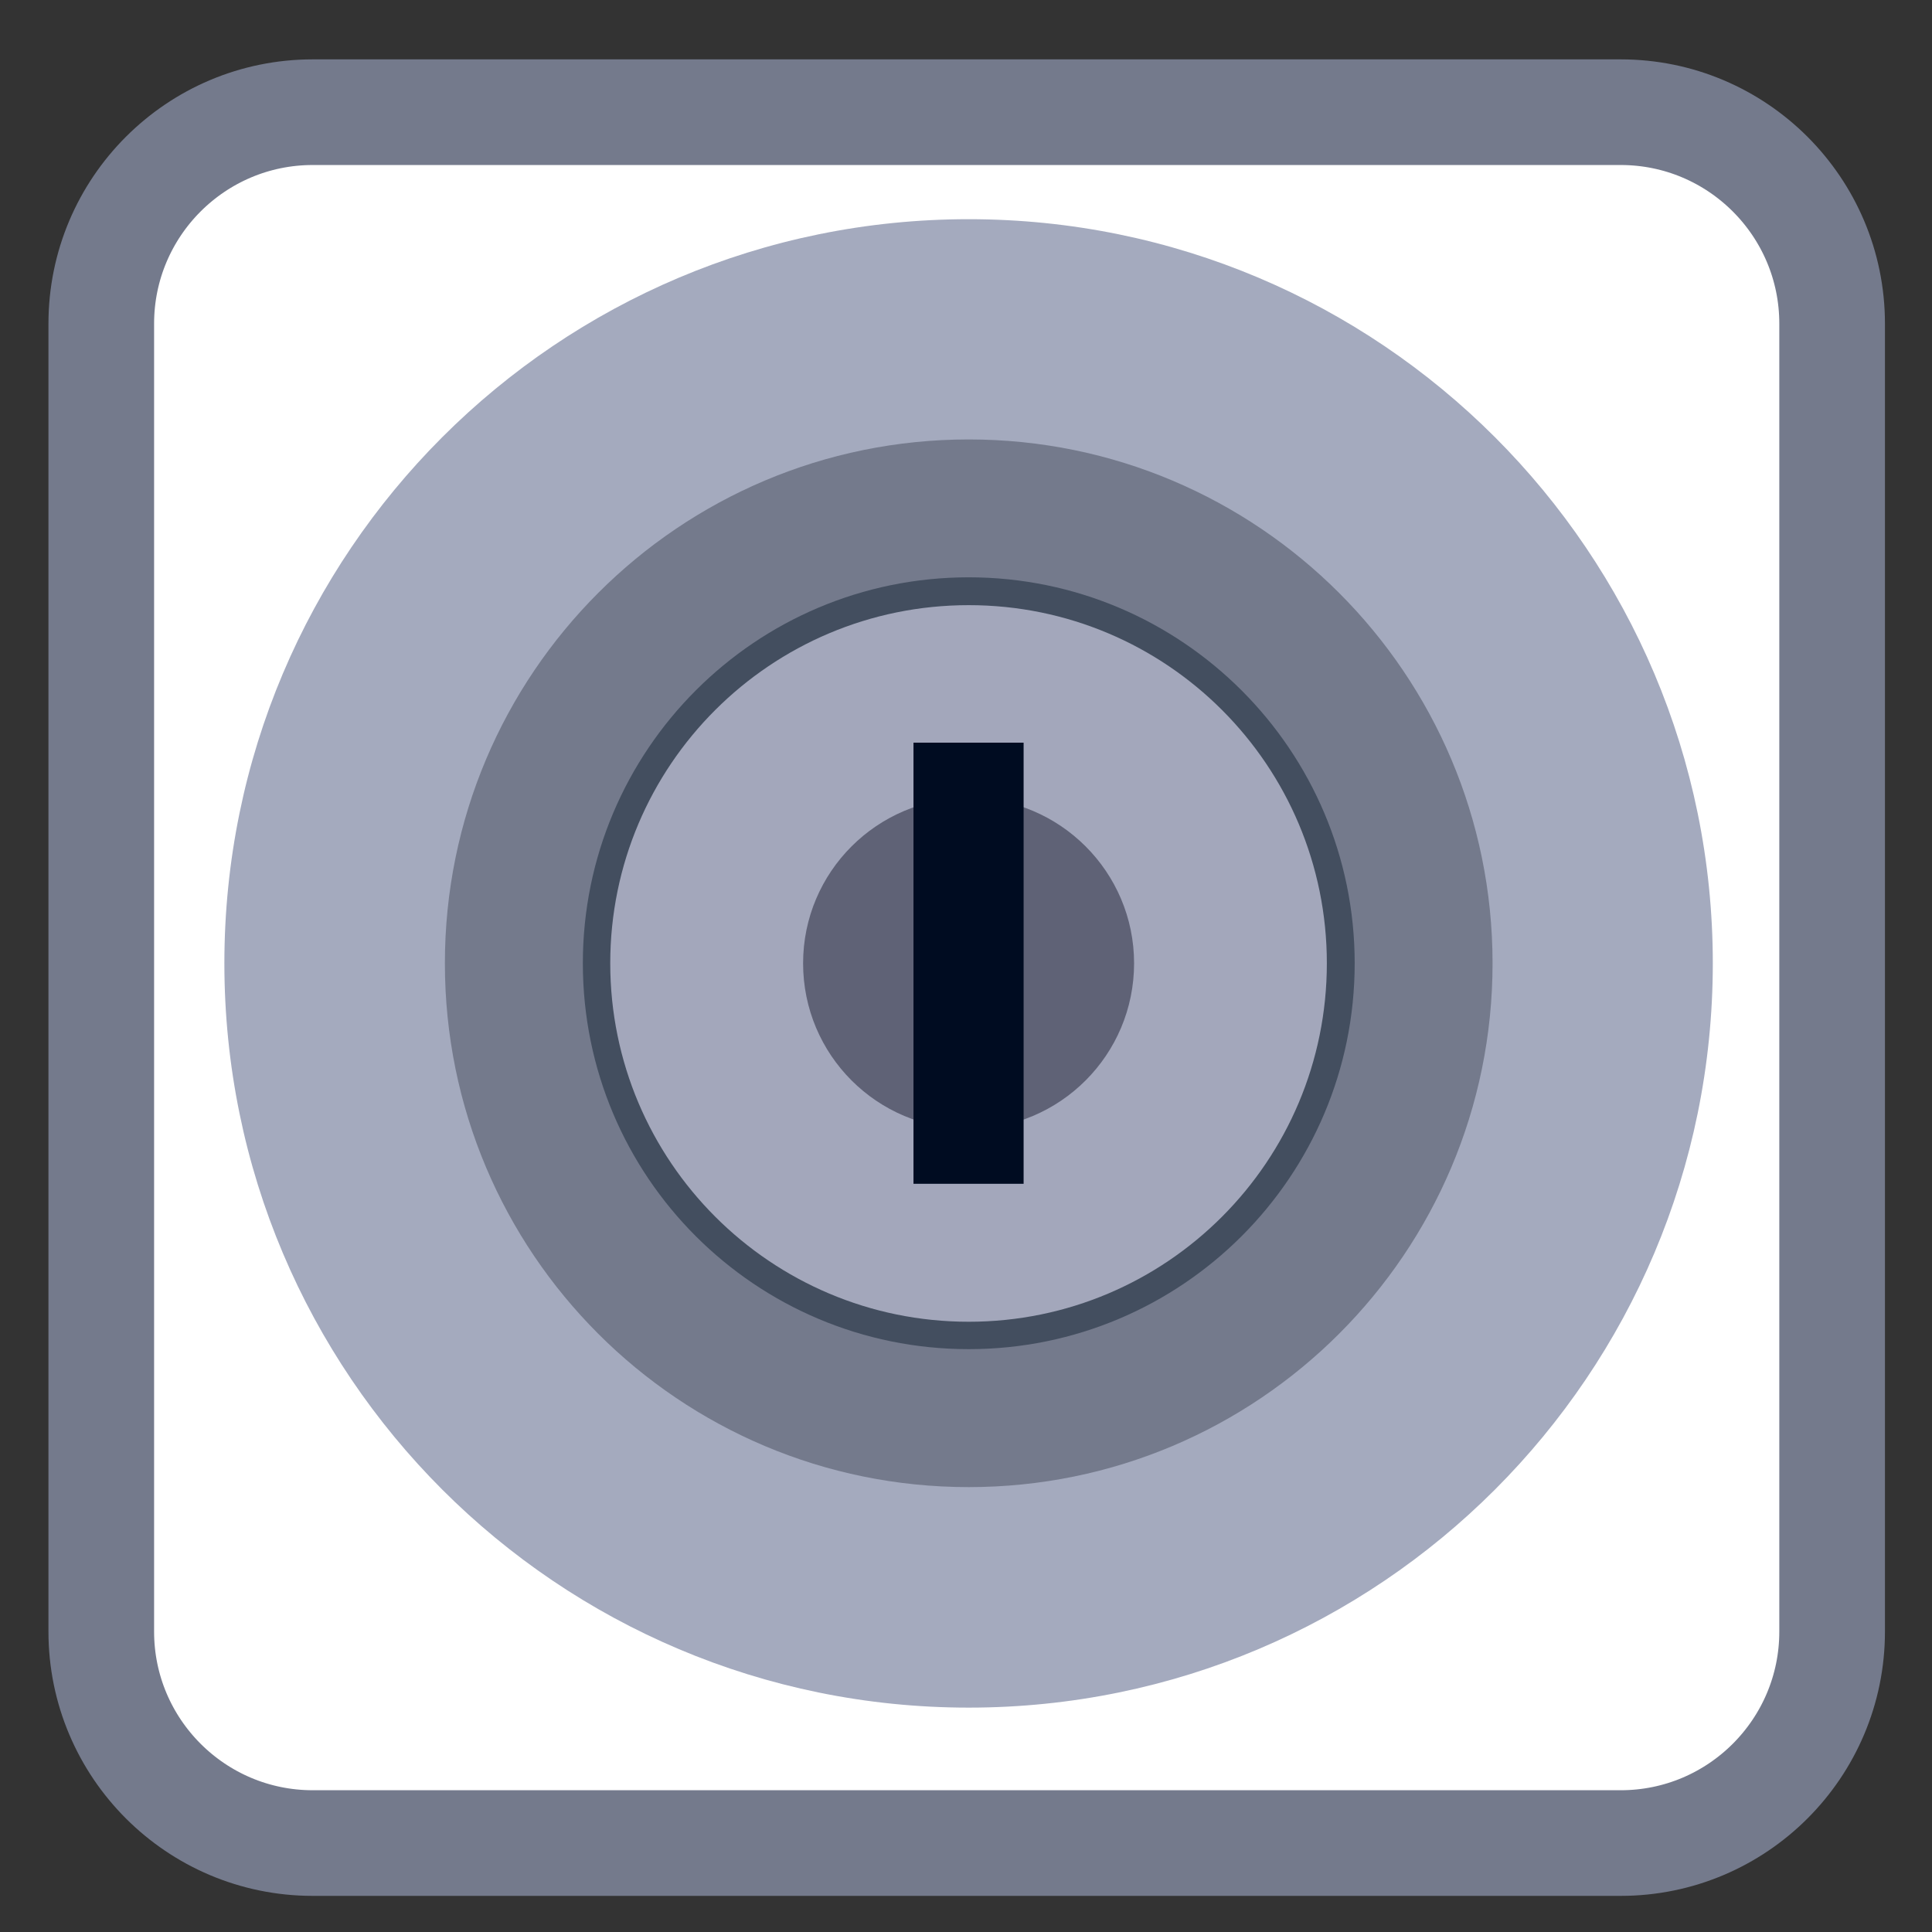
<svg xmlns="http://www.w3.org/2000/svg" xmlns:xlink="http://www.w3.org/1999/xlink" width="22px" height="22px" viewBox="0 0 22 22" version="1.1">
<rect x="0" y="0" width="22" height="22" fill="#333333" stroke="none"/>
<g id="surface1">
<path style="fill-rule:nonzero;fill:rgb(100%,100%,100%);fill-opacity:1;stroke-width:6.994;stroke-linecap:butt;stroke-linejoin:miter;stroke:rgb(45.49%,47.843%,54.902%);stroke-opacity:1;stroke-miterlimit:4;" d="M 20.705 1001.224 L 107.295 1001.224 C 115.023 1001.224 121.295 1007.497 121.295 1015.224 L 121.295 1101.815 C 121.295 1109.542 115.023 1115.815 107.295 1115.815 L 20.705 1115.815 C 12.977 1115.815 6.705 1109.542 6.705 1101.815 L 6.705 1015.224 C 6.705 1007.497 12.977 1001.224 20.705 1001.224 Z M 20.705 1001.224 " transform="matrix(0.172,0,0,0.172,0,-170.933)"/>
<path style=" stroke:none;fill-rule:nonzero;fill:rgb(64.314%,66.667%,74.51%);fill-opacity:1;" d="M 19.504 10.969 C 19.504 6.289 15.711 2.496 11.031 2.496 C 6.348 2.496 2.555 6.289 2.555 10.969 C 2.555 15.652 6.348 19.445 11.031 19.445 C 15.711 19.445 19.504 15.652 19.504 10.969 Z M 19.504 10.969 "/>
<path style=" stroke:none;fill-rule:nonzero;fill:rgb(45.49%,47.843%,54.902%);fill-opacity:1;" d="M 16.996 10.969 C 16.996 7.676 14.324 5.004 11.031 5.004 C 7.734 5.004 5.066 7.676 5.066 10.969 C 5.066 14.266 7.734 16.934 11.031 16.934 C 14.324 16.934 16.996 14.266 16.996 10.969 Z M 16.996 10.969 "/>
<path style=" stroke:none;fill-rule:nonzero;fill:rgb(26.275%,30.588%,37.255%);fill-opacity:1;" d="M 15.426 10.969 C 15.426 8.543 13.457 6.574 11.031 6.574 C 8.602 6.574 6.637 8.543 6.637 10.969 C 6.637 13.398 8.602 15.363 11.031 15.363 C 13.457 15.363 15.426 13.398 15.426 10.969 Z M 15.426 10.969 "/>
<path style=" stroke:none;fill-rule:nonzero;fill:rgb(63.922%,65.49%,73.333%);fill-opacity:1;" d="M 15.109 10.969 C 15.109 8.715 13.285 6.891 11.031 6.891 C 8.777 6.891 6.949 8.715 6.949 10.969 C 6.949 13.223 8.777 15.051 11.031 15.051 C 13.285 15.051 15.109 13.223 15.109 10.969 Z M 15.109 10.969 "/>
<path style=" stroke:none;fill-rule:nonzero;fill:rgb(37.255%,38.431%,46.275%);fill-opacity:1;" d="M 12.914 10.969 C 12.914 9.93 12.07 9.086 11.031 9.086 C 9.988 9.086 9.145 9.93 9.145 10.969 C 9.145 12.012 9.988 12.855 11.031 12.855 C 12.07 12.855 12.914 12.012 12.914 10.969 Z M 12.914 10.969 "/>
<path style=" stroke:none;fill-rule:nonzero;fill:rgb(0%,4.706%,12.941%);fill-opacity:1;" d="M 10.402 8.457 L 11.656 8.457 L 11.656 13.48 L 10.402 13.48 Z M 10.402 8.457 "/>
</g>
</svg>

